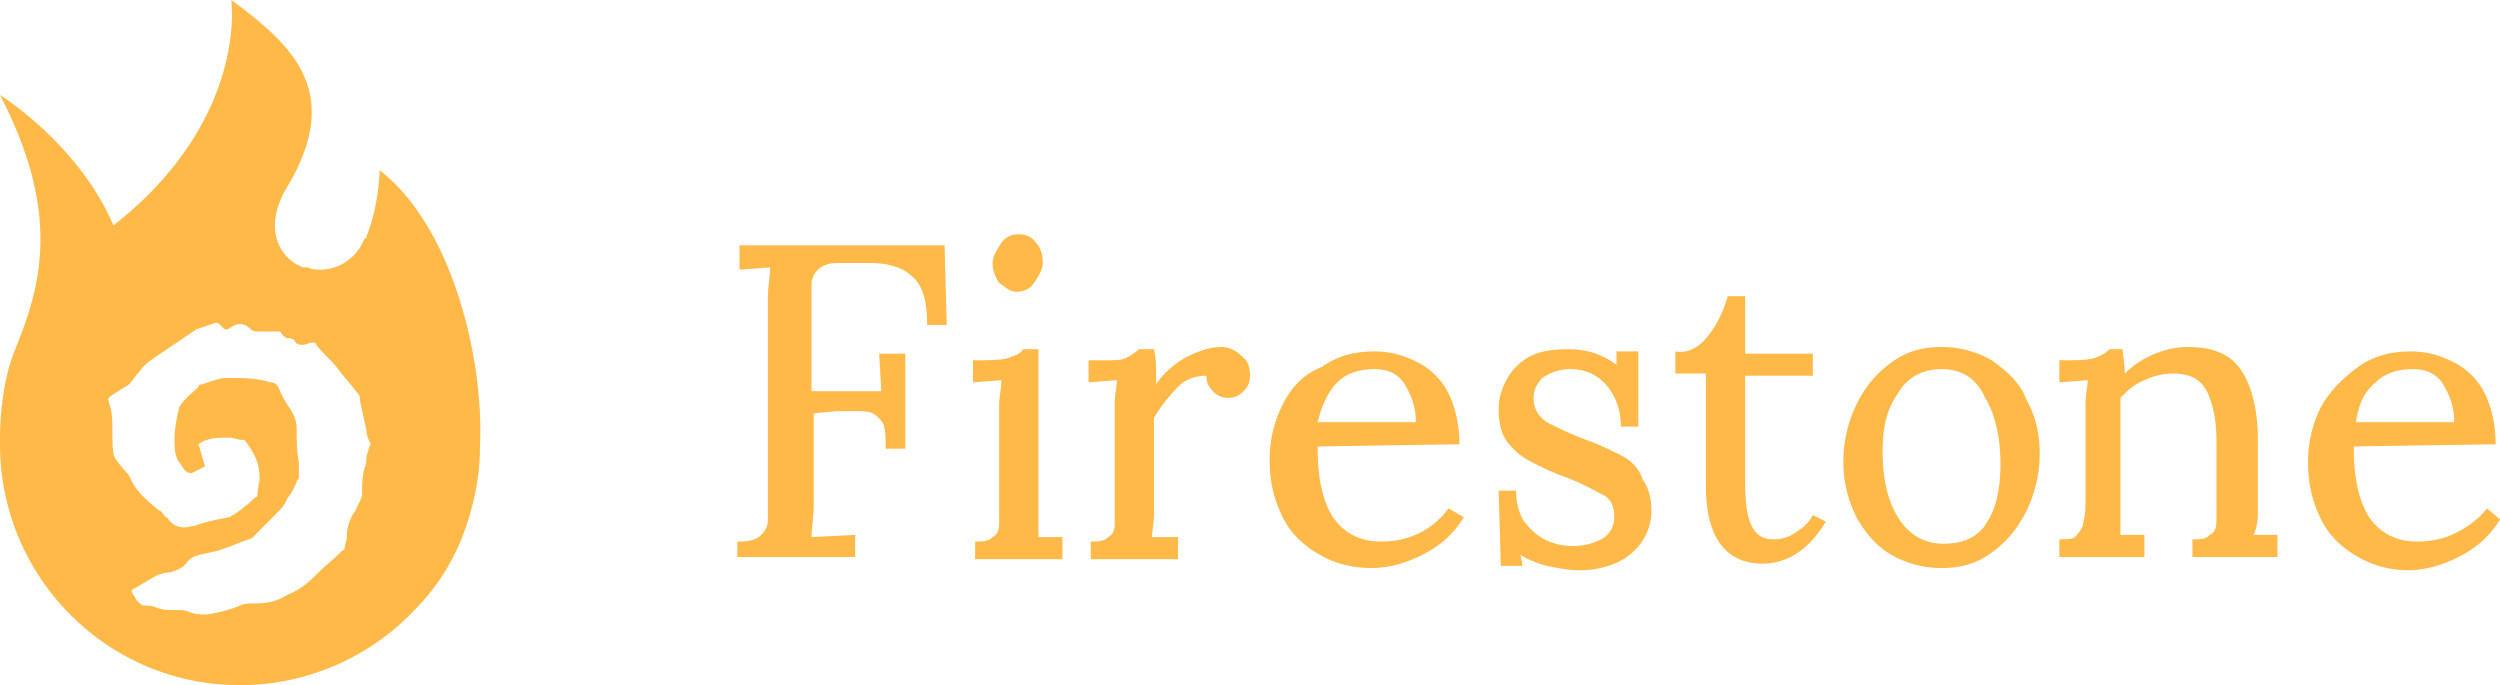 <svg width="135" height="37" fill="none" xmlns="http://www.w3.org/2000/svg"><path d="M39.934 14.561l1.65-.12c0 .478-.118 1.075-.118 1.672v11.935c0 .358-.118.597-.354.836-.235.239-.589.358-1.178.358h-.117v.835h6.361v-1.193l-2.356.12c0-.478.118-1.075.118-1.791v-4.894l1.296-.119h.824c.471 0 .825 0 1.06.12.236.119.472.357.59.596.117.358.117.716.117 1.313h1.06v-5.132h-1.413l.118 2.029h-3.77v-5.729c0-.358.118-.597.353-.836.236-.238.59-.358 1.06-.358h1.768c.942 0 1.767.239 2.238.716.589.478.824 1.313.824 2.626h1.06l-.117-4.297H39.934v1.313zm14.961 1.194c.354 0 .707-.12.943-.478.235-.358.47-.716.47-1.074 0-.477-.117-.835-.352-1.074-.236-.358-.59-.477-.943-.477s-.707.119-.942.477c-.236.358-.471.716-.471 1.074 0 .358.117.716.353 1.074.353.24.589.478.942.478zm1.178 12.055v-8.952h-.824c-.118.239-.472.358-.825.477-.353.12-1.06.12-1.885.12v1.193l1.532-.119c0 .477-.118.955-.118 1.313v6.445c0 .358-.118.597-.354.716-.235.239-.47.239-.942.239v.955h4.712v-1.194h-1.296V27.81zm9.896-9.071c-.707 0-1.296.238-2.003.596-.589.359-1.178.836-1.531 1.433 0-.716 0-1.433-.118-1.91h-.825c-.235.239-.471.358-.707.477-.235.12-.589.12-1.178.12h-.824v1.193l1.531-.119c0 .358-.118.716-.118 1.313v6.445c0 .358-.117.597-.353.716-.236.239-.471.239-.943.239v.955h4.713v-1.194h-1.414c0-.238.118-.716.118-1.313v-5.132a8.995 8.995 0 0 1 1.296-1.67c.47-.478 1.06-.598 1.531-.598 0 .358.118.597.353.836.236.238.472.358.825.358s.589-.12.825-.358c.235-.239.353-.478.353-.836 0-.477-.118-.835-.471-1.074-.236-.239-.59-.477-1.06-.477zm12.251 8.713a4.268 4.268 0 0 1-1.531 1.313c-.707.358-1.414.477-2.121.477-1.178 0-2.003-.477-2.592-1.313-.589-.955-.824-2.148-.824-3.82l7.657-.119c0-1.074-.236-2.029-.59-2.745a3.747 3.747 0 0 0-1.648-1.67c-.707-.359-1.414-.598-2.356-.598-1.06 0-2.003.24-2.828.836-.942.358-1.649 1.074-2.12 2.029a6.54 6.54 0 0 0-.707 2.984c0 1.193.236 2.148.707 3.103.471.955 1.178 1.552 2.003 2.03.824.477 1.767.715 2.827.715.824 0 1.767-.238 2.71-.716.942-.477 1.648-1.074 2.237-2.029l-.824-.477zm-6.008-6.804c.471-.477 1.178-.716 2.003-.716.706 0 1.295.239 1.649.836.353.596.589 1.193.589 2.029h-5.301c.235-.955.589-1.671 1.06-2.149zm15.314 3.939c-.471-.239-1.178-.597-1.885-.835a20.817 20.817 0 0 1-2.12-.955c-.471-.358-.707-.716-.707-1.313 0-.478.236-.836.471-1.074a2.6 2.6 0 0 1 1.532-.478c.824 0 1.531.358 2.002.955.472.597.707 1.313.707 2.148h.943v-4.058H87.29v.716c-.825-.596-1.65-.835-2.592-.835-.942 0-1.65.12-2.238.477a3.079 3.079 0 0 0-1.178 1.313 3.211 3.211 0 0 0-.354 1.433c0 .716.118 1.313.471 1.79.354.477.825.835 1.296 1.074.472.239 1.178.597 1.885.836.942.358 1.531.716 2.003.954.47.24.589.717.589 1.194s-.236.955-.707 1.194a3.226 3.226 0 0 1-1.531.358c-.59 0-1.06-.12-1.532-.358-.471-.24-.825-.597-1.178-1.075a3.34 3.34 0 0 1-.353-1.551h-.943l.118 4.058h1.178l-.118-.597c.354.239.943.478 1.414.597.589.12 1.178.239 1.767.239a4.84 4.84 0 0 0 1.885-.358 3.22 3.22 0 0 0 1.413-1.075 2.957 2.957 0 0 0 .59-1.79c0-.597-.118-1.194-.472-1.671-.235-.716-.707-1.074-1.178-1.313zm10.367 3.223c-.236.477-.59.716-.943.955a1.971 1.971 0 0 1-1.178.358c-.589 0-.942-.24-1.178-.716-.235-.478-.353-1.194-.353-2.268V20.29h3.652v-1.193H94.24v-3.103h-.943c-.235.835-.589 1.551-1.06 2.148-.471.597-1.06.955-1.767.835v1.194h1.65v6.087c0 2.745 1.06 4.178 3.062 4.178 1.296 0 2.474-.717 3.416-2.268l-.706-.358zm9.659-8.355a5.414 5.414 0 0 0-2.709-.716c-1.06 0-1.885.238-2.71.835-.824.597-1.413 1.313-1.884 2.268a7.035 7.035 0 0 0-.707 3.103c0 1.074.236 2.03.707 2.984.471.836 1.06 1.552 1.884 2.03a5.418 5.418 0 0 0 2.71.715c1.06 0 1.885-.238 2.709-.835.825-.597 1.414-1.313 1.885-2.268a7.043 7.043 0 0 0 .707-3.103c0-1.074-.236-2.03-.707-2.865-.353-.955-1.06-1.551-1.885-2.148zm-.235 8.713c-.471.835-1.296 1.193-2.356 1.193-1.061 0-1.885-.477-2.474-1.432-.589-.955-.825-2.148-.825-3.58 0-1.314.236-2.268.825-3.104.471-.835 1.296-1.313 2.356-1.313 1.06 0 1.885.478 2.356 1.552.589.955.825 2.268.825 3.58 0 1.313-.236 2.388-.707 3.104zm14.607-.478v-3.938c0-1.671-.353-2.984-.942-3.82-.589-.835-1.532-1.193-2.828-1.193-.589 0-1.178.12-1.767.358a4.932 4.932 0 0 0-1.649 1.074c0-.597-.118-1.074-.118-1.313h-.706c-.236.239-.472.358-.825.477-.353.12-.942.12-1.885.12v1.193l1.532-.119c0 .358-.118.716-.118 1.313v4.774c0 .716 0 1.194-.118 1.552 0 .239-.118.477-.353.716-.118.239-.472.239-.943.239v.954h4.594v-1.193h-1.295v-7.4c.353-.358.706-.716 1.295-.955a3.594 3.594 0 0 1 1.532-.358c.824 0 1.413.239 1.767.835.353.597.589 1.552.589 2.746v4.416c0 .358-.118.597-.354.716-.235.239-.471.239-.942.239v.954h4.594v-1.193h-1.296c.118-.239.236-.597.236-1.194zm12.369-.238c-.353.477-.942.954-1.649 1.313-.707.358-1.414.477-2.12.477-1.178 0-2.003-.477-2.592-1.313-.589-.955-.825-2.148-.825-3.82l7.657-.119c0-1.074-.235-2.029-.589-2.745a3.744 3.744 0 0 0-1.649-1.67c-.707-.359-1.413-.598-2.356-.598-1.06 0-2.002.24-2.827.836-.825.597-1.531 1.313-2.003 2.148a6.542 6.542 0 0 0-.706 2.984c0 1.194.235 2.149.706 3.103.472.955 1.178 1.552 2.003 2.03a5.417 5.417 0 0 0 2.709.716c.825 0 1.767-.24 2.71-.717.942-.477 1.649-1.074 2.238-2.029l-.707-.596zm-6.008-6.804c.472-.477 1.178-.716 2.003-.716.707 0 1.296.239 1.649.836.354.596.589 1.193.589 2.029h-5.301c.118-.955.471-1.671 1.06-2.149zM20.497 9.19s0 1.79-.706 3.581c0 0 0 .12-.118.12-.354.954-1.296 1.67-2.356 1.67-.236 0-.471 0-.707-.12h-.236c-1.295-.477-2.238-2.148-.824-4.415 2.945-5.013.353-7.52-3.063-10.026 0 0 .942 6.445-6.361 12.174C4.24 7.758 0 5.132 0 5.132c3.416 6.565 2.12 10.504.825 13.726C.235 20.29 0 22.081 0 23.752v.239C0 31.15 5.772 37 12.958 37c3.652 0 7.068-1.552 9.424-4.058a11.563 11.563 0 0 0 2.71-4.297c.47-1.313.824-2.864.824-4.416v-.12c.236-4.535-1.413-11.816-5.419-14.919zm-.706 15.397c0 .239 0 .477-.118.716-.118.478-.118.955-.118 1.313s-.236.597-.353.955a2.314 2.314 0 0 0-.472 1.432c0 .239-.117.358-.117.597 0 .12-.118.12-.118.12-.471.477-.943.835-1.414 1.312-.471.478-.942.836-1.531 1.074-.59.358-1.06.478-1.767.478-.354 0-.59 0-.825.12-.589.238-1.06.357-1.767.477-.353 0-.589 0-.942-.12-.236-.12-.472-.12-.825-.12s-.589 0-.942-.118c-.236-.12-.472-.12-.707-.12-.118 0-.236-.12-.354-.239-.117-.119-.117-.238-.235-.358-.118-.238-.118-.238.118-.358.235-.119.589-.358.824-.477.354-.239.707-.358 1.06-.358.354-.12.707-.239.943-.597.353-.358.707-.358 1.178-.477.707-.12 1.414-.478 2.12-.716.118 0 .236-.12.354-.24l1.413-1.431c.118-.12.236-.359.354-.597.235-.239.353-.597.47-.836 0-.119.119-.119.119-.238v-.836c-.118-.597-.118-1.193-.118-1.79 0-.358-.118-.716-.354-1.074-.235-.358-.47-.716-.588-1.075-.118-.238-.236-.358-.472-.358-.707-.238-1.531-.238-2.356-.238-.47 0-.942.238-1.413.358 0 0-.118 0-.118.12-.354.357-.707.596-.943.954 0 0-.117.12-.117.239-.118.477-.236 1.074-.236 1.67 0 .359 0 .836.236 1.194.117.12.235.358.353.478.118.119.236.119.354.119l.706-.358c-.117-.358-.235-.836-.353-1.194.471-.358 1.06-.358 1.65-.358.235 0 .47.12.706.12h.118c.47.596.824 1.193.824 2.029 0 .358-.118.596-.118.954 0 0 0 .12-.117.12a8.27 8.27 0 0 1-1.178.955c-.118 0-.118.119-.236.119-.589.12-1.296.239-1.885.478h-.117c-.354.119-.825.119-1.179-.24-.117-.119-.117-.238-.235-.238-.118-.12-.236-.358-.354-.358-.589-.478-1.178-.955-1.53-1.671-.119-.358-.472-.597-.708-.955-.118-.12-.235-.358-.235-.477-.118-.716 0-1.552-.118-2.268 0-.12-.118-.358-.118-.477-.118-.24 0-.24.118-.358.353-.24.589-.358.942-.597.236-.239.354-.478.59-.716.235-.358.588-.597.942-.836l2.12-1.432 1.06-.358c.118 0 .236.12.236.12.236.238.236.357.589.119.353-.24.707-.24 1.06.119.118.12.353.12.471.12h.943c.117 0 .235 0 .235.119.118.119.236.238.354.238.117 0 .235 0 .353.12.118.238.236.238.471.238.118 0 .354-.119.472-.119.117 0 .235 0 .235.12.354.477.825.835 1.178 1.312.354.478.707.836 1.06 1.313.118.12.118.239.118.358.118.597.236 1.074.354 1.671 0 .239.117.478.235.716-.118.12-.118.358-.235.597z" fill="#FFB948"/></svg>